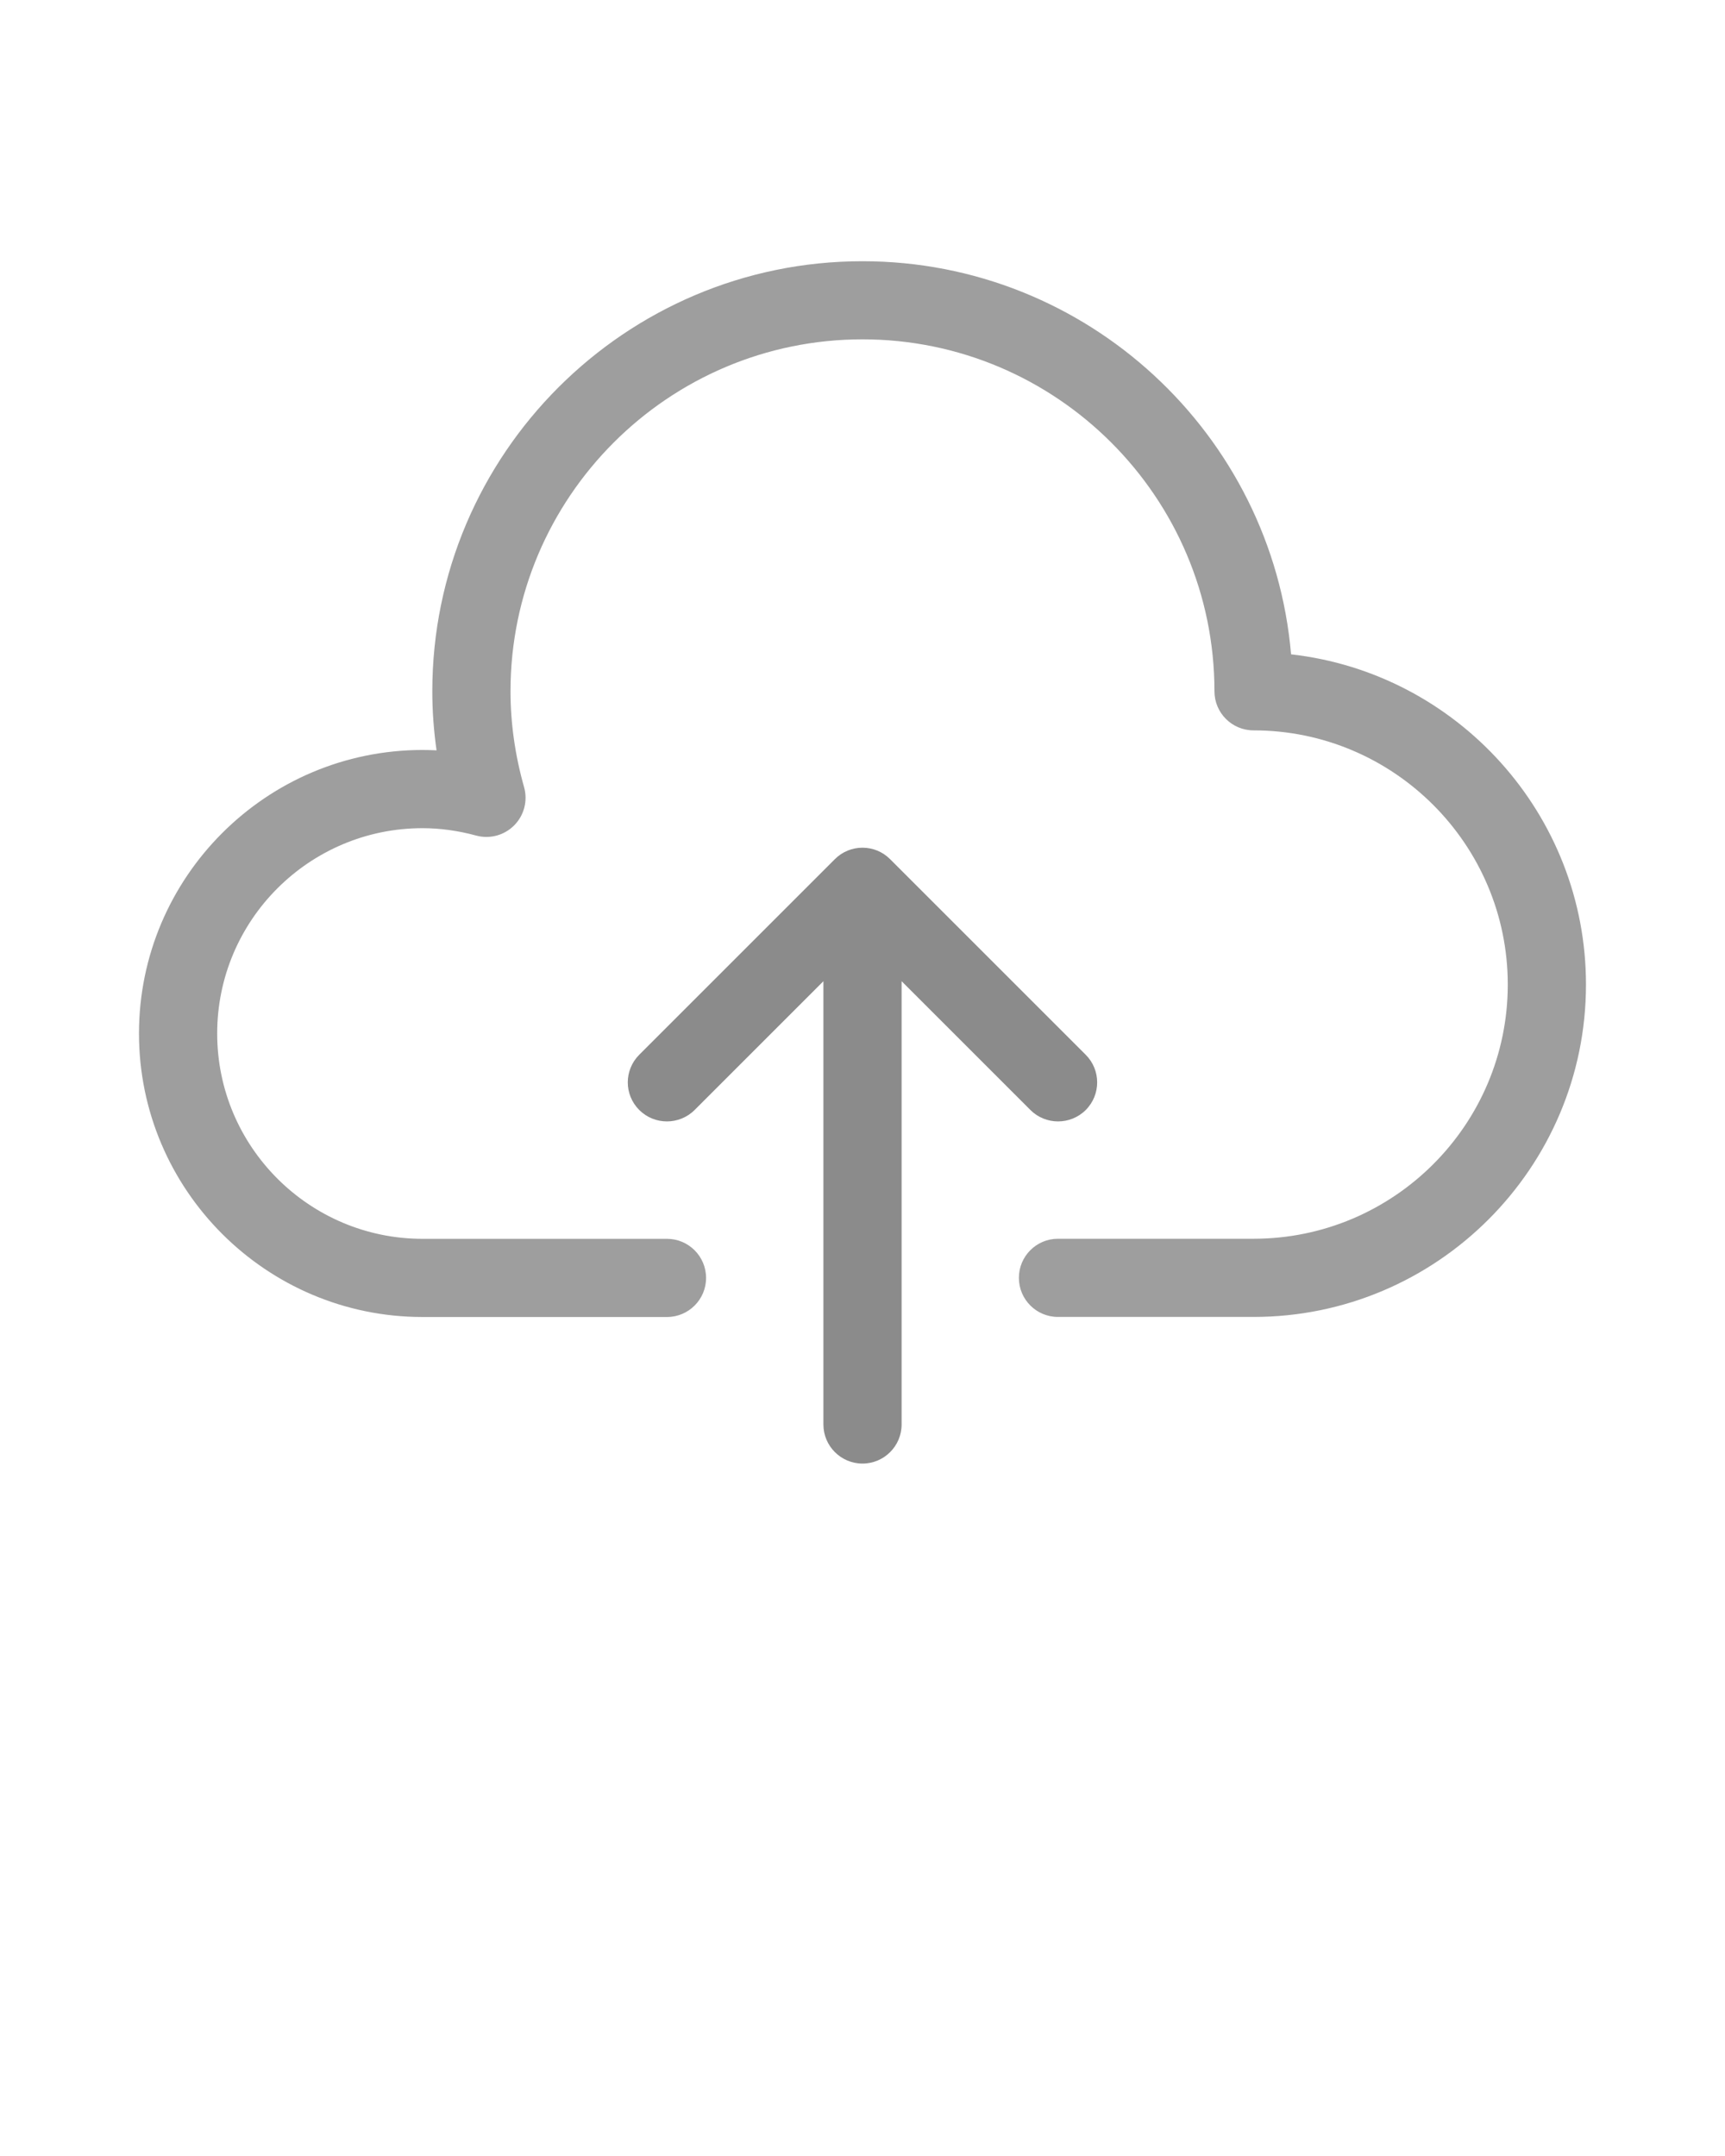 <svg width="128" height="160" viewBox="0 0 128 160" fill="none" xmlns="http://www.w3.org/2000/svg">
<g clip-path="url(#clip0)">
<path d="M80.56 78.273L66.048 63.761C64.918 62.625 63.078 62.625 61.947 63.761L47.435 78.273C46.299 79.409 46.299 81.243 47.435 82.374C48 82.939 48.742 83.222 49.488 83.222C50.23 83.222 50.976 82.939 51.542 82.374L61.099 72.817V105.713C61.099 107.313 62.4 108.614 64 108.614C65.6 108.614 66.902 107.313 66.902 105.713V72.817L76.459 82.374C77.024 82.939 77.766 83.222 78.512 83.222C79.254 83.222 80 82.939 80.566 82.374C81.696 81.243 81.696 79.403 80.56 78.273Z" fill="#8B8B8B"/>
<path d="M95.801 48.559C94.404 32.239 80.67 19.386 63.998 19.386C46.398 19.386 32.078 33.706 32.078 51.306C32.078 52.761 32.185 54.223 32.393 55.684C32.046 55.668 31.7 55.657 31.353 55.657C19.753 55.657 10.313 65.097 10.313 76.698C10.313 88.297 19.753 97.737 31.353 97.737H49.492C51.097 97.737 52.393 96.436 52.393 94.836C52.393 93.236 51.092 91.935 49.492 91.935H31.353C22.953 91.935 16.116 85.103 16.116 76.698C16.116 68.292 22.948 61.46 31.353 61.46C32.66 61.46 33.998 61.647 35.337 62.01C36.345 62.282 37.422 61.993 38.158 61.247C38.894 60.505 39.172 59.423 38.889 58.415C38.217 56.047 37.881 53.652 37.881 51.3C37.881 36.9 49.598 25.183 63.998 25.183C78.398 25.183 90.116 36.9 90.116 51.3C90.116 52.906 91.417 54.202 93.017 54.202C103.417 54.202 111.881 62.666 111.881 73.066C111.881 83.466 103.422 91.93 93.017 91.93H78.505C76.9 91.93 75.604 93.231 75.604 94.831C75.604 96.436 76.905 97.732 78.505 97.732H93.017C106.617 97.732 117.684 86.665 117.684 73.066C117.684 60.41 108.1 49.946 95.801 48.559Z" fill="#9E9E9E"/>
</g>
<defs>
<clipPath id="clip0">
<rect width="128" height="160" fill="white"/>
</clipPath>
</defs>
</svg>
